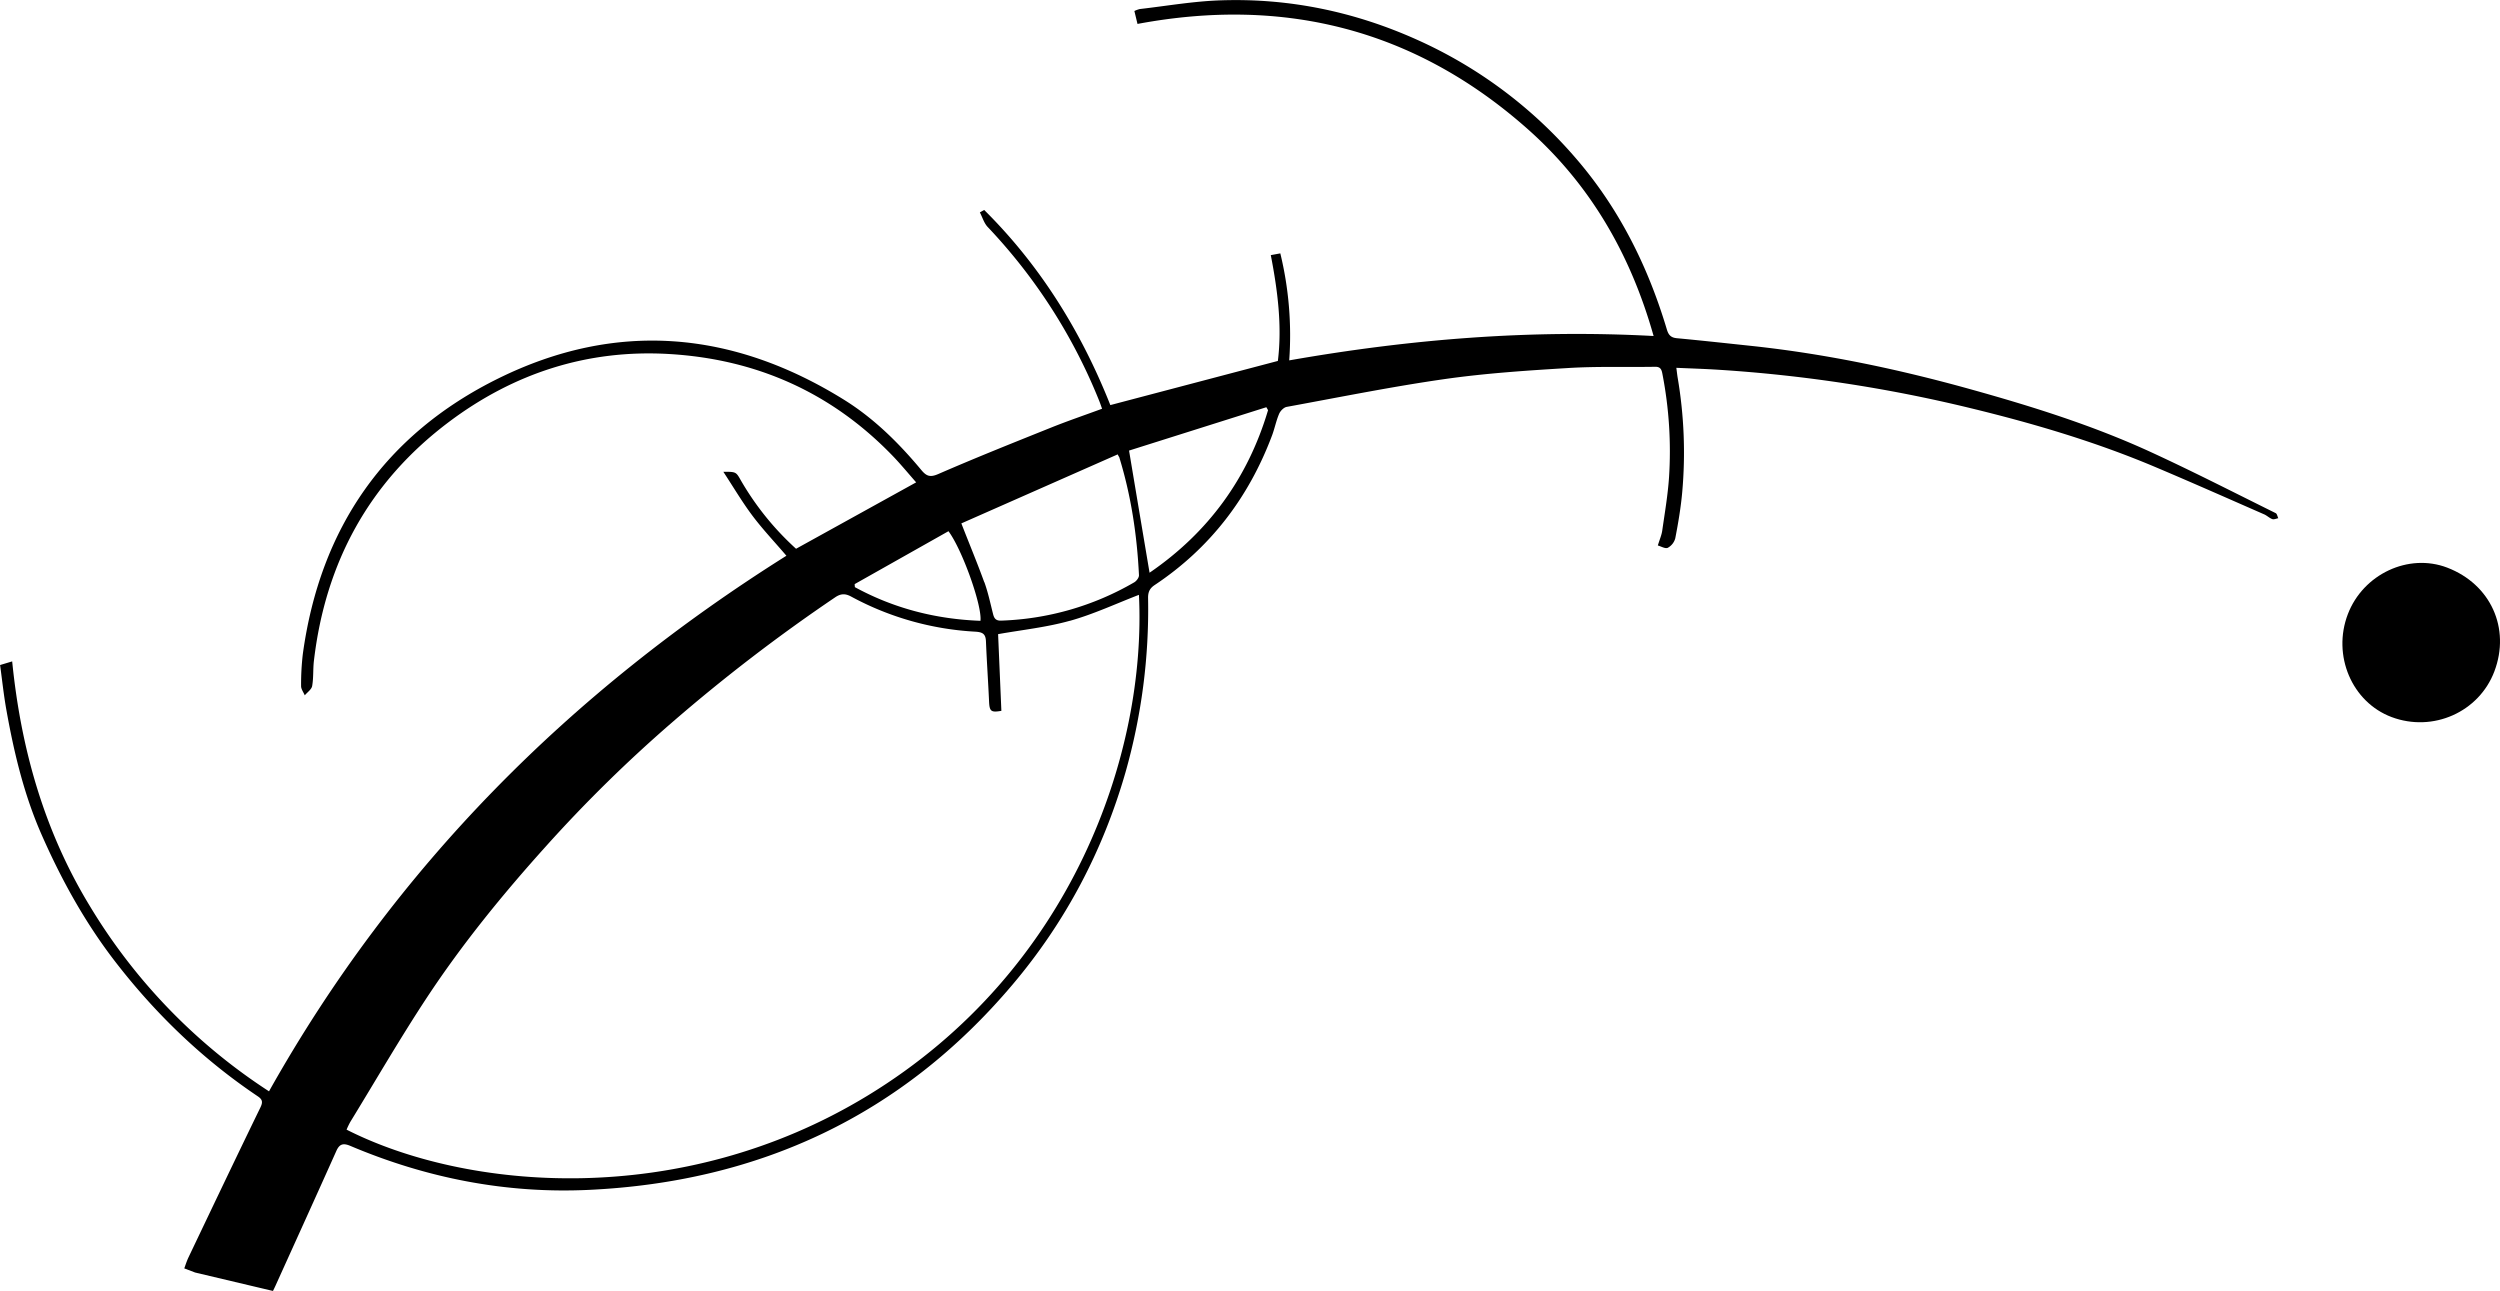 <svg id="Layer_1" data-name="Layer 1" xmlns="http://www.w3.org/2000/svg" viewBox="0 0 1436.18 741.68"><path d="M243.18,949.09m-16.24,4.68M217,956.48l-6.24-2.38c.62-1.64,1.38-4.15,2.5-6.49,13.67-28.67,27.33-57.35,41.22-85.92,1.5-3.1,1.23-4.61-1.49-6.44-31.65-21.26-58.73-47.32-82-77.49C153.79,755.45,140.29,731,129,705.4c-10.16-22.92-16-47.28-20.4-71.91-1.56-8.63-2.46-17.37-3.65-26l6.95-2.09c5,50.09,18.36,97.37,44.51,140.38A329,329,0,0,0,259.44,852.39c72.32-128.88,173.09-229.62,297.23-307.68-6.83-8-13.58-15.12-19.45-22.92s-10.89-16.34-16.79-25.32c7.13,0,7.28,0,9.88,4.61a163.06,163.06,0,0,0,31.9,39.62l69-38.15c-4.52-5.11-8.91-10.49-13.72-15.46-35.08-36.25-78.2-55.34-128.25-58.27-46.88-2.74-89.17,11-126.57,39.12C317,502.32,291.85,548.56,285.23,605.1c-.56,4.78-.17,9.7-1,14.42-.35,2-2.77,3.6-4.25,5.38-.74-1.78-2.13-3.57-2.11-5.34a149.06,149.06,0,0,1,1-18.43C288.78,528.81,326,475,391.29,442.8,459,409.43,525.75,415.41,589.61,455c17.26,10.7,31.59,24.89,44.54,40.44,2.92,3.51,5,4.41,9.76,2.33,21.34-9.29,43-17.93,64.59-26.59,9.66-3.88,19.52-7.24,29.51-10.92-.59-1.64-1-2.9-1.48-4.11a316.28,316.28,0,0,0-64.24-100.32c-2.1-2.22-3-5.55-4.49-8.36l2.48-1.41c32.4,32.11,55.85,70.15,72.48,112.1L839,432.8c2.48-20-.1-40.32-4.06-60.79l5.47-1a199.76,199.76,0,0,1,5.11,61.47c69.66-12.24,138.86-17.82,209.33-14-13.24-47-36.47-87.16-72.59-119.11-64.44-57-139.48-76-223.9-60.17-.59-2.46-1.12-4.67-1.79-7.43a16,16,0,0,1,3.12-1.13c15.53-1.78,31-4.51,46.59-5,39.36-1.32,77,6.55,113,22.79a260.53,260.53,0,0,1,90.19,67.12c25.23,28.95,42.06,62.56,53,99.19.94,3.13,2.3,4.67,5.71,5,14.72,1.38,29.43,3,44.13,4.56,42.14,4.59,83.48,13.32,124.26,24.67,35.46,9.86,70.6,20.85,104.09,36.26,24.12,11.1,47.76,23.22,71.56,35,.79.39,1,1.92,1.49,2.92-1.16.21-2.48.86-3.44.51-1.68-.6-3-2-4.7-2.74-20.86-9.13-41.66-18.37-62.63-27.22-34.45-14.55-70.22-25.1-106.49-33.89a834.32,834.32,0,0,0-144.4-21.95c-7.88-.5-15.78-.74-24.14-1.11.33,2.44.49,4.07.76,5.67a256.35,256.35,0,0,1,2.63,65.63c-.79,8.93-2.3,17.81-4,26.63a8.81,8.81,0,0,1-4.31,5.47c-1.41.68-3.9-.85-5.71-1.34,1.06-3.49,2.15-5.93,2.52-8.46,1.46-10.2,3.21-20.39,3.91-30.64a232.68,232.68,0,0,0-3.74-59.12c-.44-2.35-.83-4.48-4.18-4.43-16.61.27-33.28-.31-49.85.7-23.72,1.44-47.53,3-71,6.34-30.44,4.35-60.63,10.47-90.89,16-1.68.31-3.62,2.31-4.34,4-1.68,3.94-2.52,8.24-4,12.26-13.43,35.81-35.57,64.85-67.54,86.12-2.83,1.89-3.78,4.05-3.73,7.41A342.81,342.81,0,0,1,751.5,669c-13,45.32-34.54,86.15-64.92,122.08C623,866.3,541.05,904.38,443.25,909c-47.56,2.25-93.33-6.73-137.16-25.3-4.14-1.74-6.24-1-8,3-11.55,25.8-23.25,51.54-34.9,77.29-.58,1.27-1.21,2.53-1.47,3.08m457.78-385c-13.49,3.78-27.63,5.25-41.22,7.68.62,14.46,1.25,29.33,1.88,44.06-6.1,1.07-6.82.23-7.08-5.58-.52-11.46-1.31-22.9-1.78-34.35-.18-4.2-1.83-5.29-6.09-5.55a168.72,168.72,0,0,1-71.33-20.16c-3.29-1.79-5.89-1.8-9.12.37a990,990,0,0,0-93.39,71.59,806.74,806.74,0,0,0-72.6,71.22C393.86,739,370.43,767.73,350,798.73,334.68,822,320.68,846.22,306.11,870A43.6,43.6,0,0,0,304,874.4c68.48,34.76,191.45,46.15,299.4-19.6,118.13-71.95,160.23-197.64,155.79-287.63C746.1,572.2,733.09,578.31,719.45,582.12Zm-49.12-22.2c2.14,5.92,3.45,12.16,5,18.29.64,2.6,1.65,3.93,4.69,3.82a162.76,162.76,0,0,0,76.42-22c1.3-.75,2.79-2.74,2.72-4.09-1.12-23-4.52-45.63-11.3-67.69,0-.15-.22-.25-.93-1.72l-89.81,39.65C661.89,538.28,666.38,549,670.33,559.92Zm163-98.76-1-1.73-78.87,24.91c4,24,7.83,46.67,11.78,70.17Q815.87,519.82,833.34,461.16ZM668.15,582.09c1-8.7-10.45-40.86-18.38-51.48L595.89,561c0,.58.07,1.16.11,1.75C618.47,575,642.57,581.15,668.15,582.09Z" transform="translate(-104.9 -225.45)"/><path d="M1537.85,611.14c9.35-24.78-2.15-50.07-27.11-59.61-22.2-8.49-48.27,3.72-57.07,26.74-9.07,23.73,2.33,50.54,25.13,59.11C1502.56,646.3,1529,634.54,1537.85,611.14Z" transform="translate(-104.9 -225.45)"/></svg>
